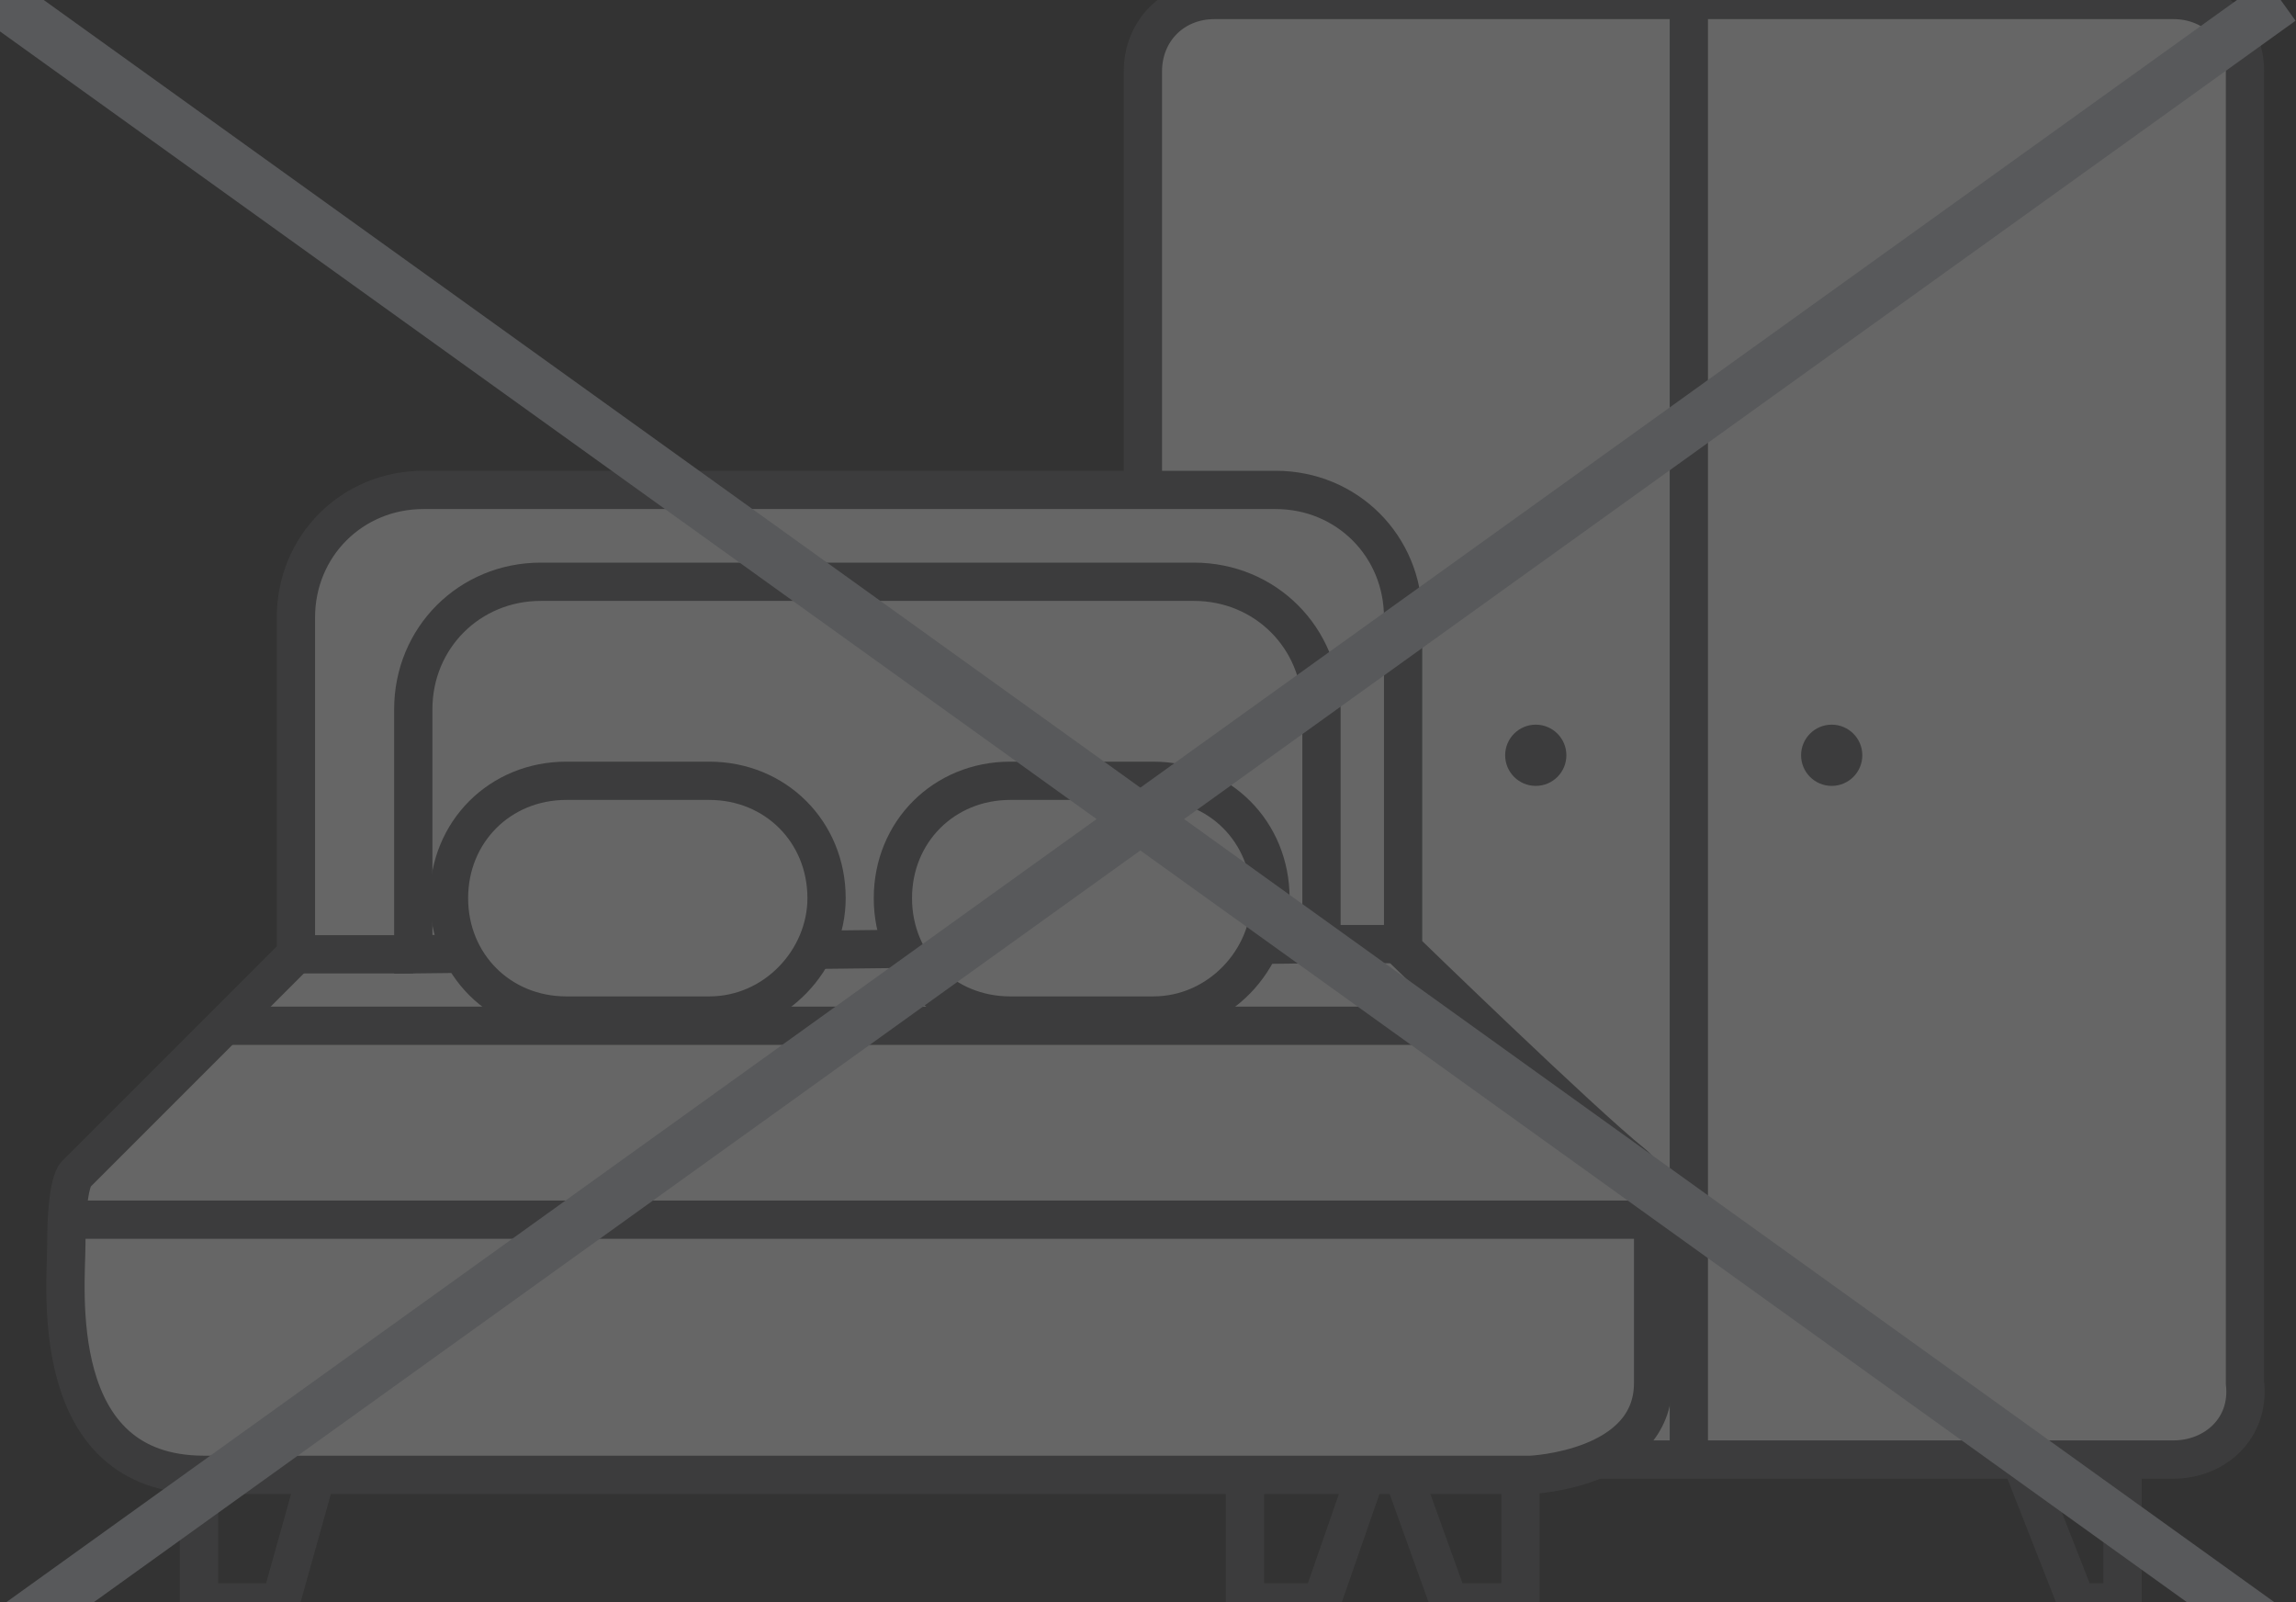 <?xml version="1.0" encoding="utf-8"?>
<!-- Generator: Adobe Illustrator 21.0.0, SVG Export Plug-In . SVG Version: 6.00 Build 0)  -->
<svg version="1.1" id="Layer_1" xmlns="http://www.w3.org/2000/svg" xmlns:xlink="http://www.w3.org/1999/xlink" x="0px" y="0px"
	 viewBox="0 0 45 31.4" style="enable-background:new 0 0 45 31.4;" xml:space="preserve">
<rect x="0" y="0" width="45" height="31.4" fill="#333333" stroke="none"/>
<style type="text/css">
	.st0{opacity:0.25;}
	.st1{fill:#FFFFFF;stroke:#58595B;stroke-width:0.75;stroke-miterlimit:10;}
	.st2{fill:none;stroke:#58595B;stroke-width:0.75;stroke-miterlimit:10;}
	.st3{fill:#58595B;}
	.st4{fill:none;stroke:#58595B;stroke-miterlimit:10;}
</style>
<g class="st0">
	<path class="st1" d="M42.6,28.6H23.8c-0.8,0-1.4-0.6-1.4-1.4V1.4C22.4,0.6,23,0,23.8,0h18.8C43.4,0,44,0.6,44,1.4v25.7
		C44.1,28,43.4,28.6,42.6,28.6z"/>
	<path class="st1" d="M27.5,18.6v-6.5c0-1.4-1.1-2.5-2.5-2.5H8.3c-1.4,0-2.5,1.1-2.5,2.5v6.6L1.5,23c0,0-0.2,0.1-0.2,1.4
		c0,0.8-0.4,4.5,2.7,4.5c3.5,0,26,0,26,0s2.4-0.1,2.4-1.8c0-1.8,0-2.9,0-2.9s0.1-1-0.4-1.4C31,22,27.5,18.6,27.5,18.6z"/>
	<path class="st2" d="M25.9,18.5v-4.6c0-1.4-1.1-2.5-2.5-2.5H10.6c-1.4,0-2.5,1.1-2.5,2.5v4.8L25.9,18.5z"/>
	<path class="st1" d="M13.9,19.9h-2.8c-1.3,0-2.3-1-2.3-2.3l0,0c0-1.3,1-2.3,2.3-2.3h2.8c1.3,0,2.3,1,2.3,2.3l0,0
		C16.2,18.8,15.2,19.9,13.9,19.9z"/>
	<path class="st1" d="M22.6,19.9h-2.8c-1.3,0-2.3-1-2.3-2.3l0,0c0-1.3,1-2.3,2.3-2.3h2.8c1.3,0,2.3,1,2.3,2.3l0,0
		C24.9,18.8,23.9,19.9,22.6,19.9z"/>
	<line class="st2" x1="1.3" y1="23.9" x2="32.3" y2="23.9"/>
	<line class="st2" x1="4.4" y1="20.1" x2="29.1" y2="20.1"/>
	<line class="st2" x1="5.8" y1="18.7" x2="8.1" y2="18.7"/>
	<line class="st2" x1="25.9" y1="18.5" x2="27.5" y2="18.5"/>
	<polyline class="st2" points="3.9,28.9 3.9,31.4 5.5,31.4 6.2,28.9 	"/>
	<polyline class="st2" points="27.5,28.9 28.4,31.4 29.8,31.4 29.8,28.9 	"/>
	<circle class="st3" cx="35.9" cy="14.8" r="0.6"/>
	<circle class="st3" cx="30.1" cy="14.8" r="0.6"/>
	<line class="st2" x1="33.1" y1="0" x2="33.1" y2="28.6"/>
	<polyline class="st2" points="24.4,29.1 24.4,31.4 25.9,31.4 26.7,29.1 	"/>
	<polyline class="st2" points="39.6,28.6 40.7,31.4 41.6,31.4 41.6,28.6 	"/>
</g>
<title>Asset 11100</title>
<title>Asset 11100</title>
<g>
	<line class="st4" x1="0" y1="32.1" x2="44.7" y2="0"/>
</g>
<g>
	<line class="st4" x1="44.7" y1="32.1" x2="0" y2="0"/>
</g>
</svg>
